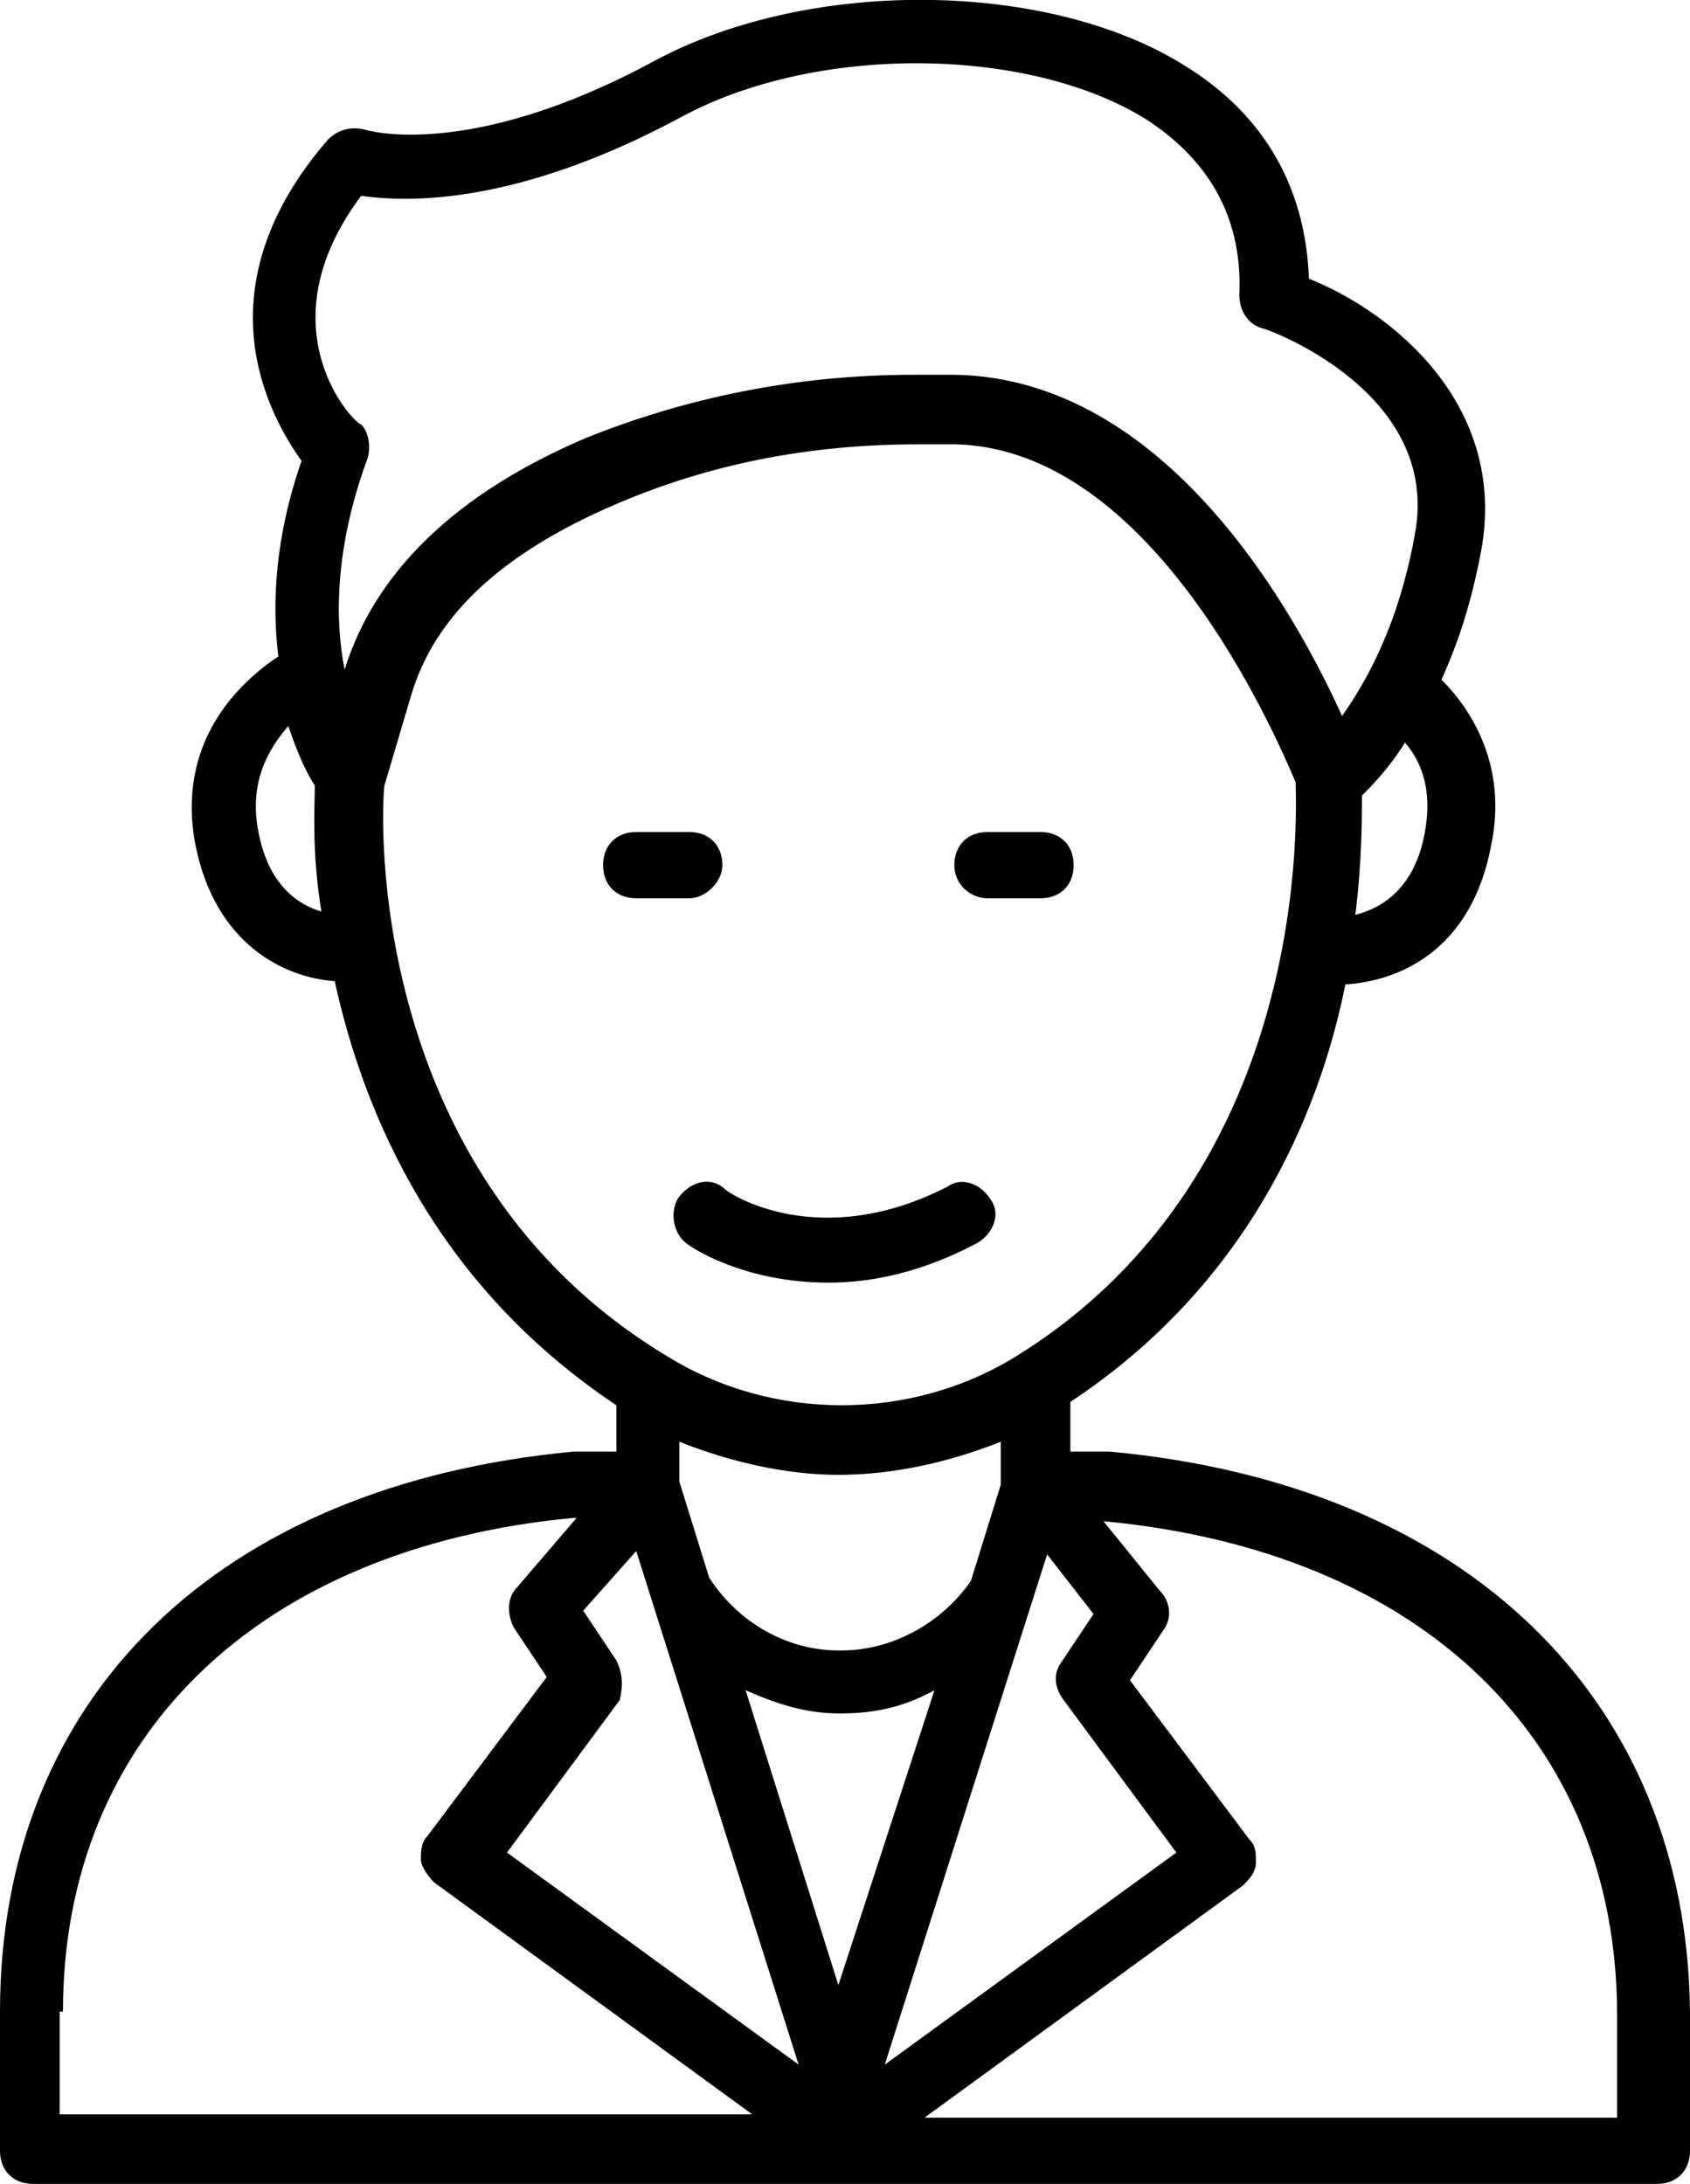 <svg xmlns="http://www.w3.org/2000/svg" fill="none" viewBox="0.3 0.59 51 65.91">
<path d="M33.8 44.4H32.6V42.9C37.9 39.4 40.1 34.3 40.9 30.3C42.5 30.2 44.7 29.3 45.3 26.1C45.8 23.7 44.7 22 43.8 21.1C44.3 20 44.7 18.8 45 17.2C45.8 12.8 42.3 10 39.8 9C39.7 6.3 38.5 4.1 36.1 2.6C32 -5.57899e-05 24.8 -0.1 20.1 2.4C14.4 5.5 11.3 4.5 11.3 4.5C10.9 4.4 10.5 4.5 10.2 4.8C6.3 9.3 8.4 13.1 9.4 14.5C8.6 16.8 8.5 18.8 8.7 20.4C7.5 21.2 5.6 23 6.2 26.1C6.8 29.1 8.9 30.1 10.4 30.2C11.3 34.3 13.5 39.4 18.9 43V44.4H17.6C6.9 45.4 0.3 51.8 0.3 61.3V65.5C0.3 66.1 0.7 66.5 1.3 66.5H50.3C50.9 66.5 51.3 66.1 51.3 65.5V61.3C51.2 51.9 44.6 45.4 33.8 44.4ZM32.4 51.9L35.8 56.5L27 62.9L31.9 47.5L33.3 49.3L32.3 50.8C32.1 51.1 32.1 51.5 32.4 51.9ZM18.9 50.7L17.9 49.2L19.5 47.4L24.4 62.9L15.6 56.5L19 51.9C19.1 51.5 19.1 51.1 18.9 50.7ZM25.6 45.1C27.3 45.1 29 44.7 30.5 44.1V45.4L29.6 48.3C28.7 49.6 27.2 50.4 25.7 50.4H25.6C24.1 50.4 22.6 49.6 21.7 48.2L20.8 45.3V44.1C22.3 44.7 24 45.1 25.6 45.1ZM28.5 51.6L25.6 60.5L22.8 51.6C23.7 52 24.6 52.3 25.6 52.3H25.7C26.7 52.3 27.6 52.1 28.5 51.6ZM43.3 25.7C43 27.4 42 28 41.2 28.2C41.4 26.6 41.4 25.3 41.4 24.6C41.7 24.3 42.2 23.8 42.7 23C43.3 23.7 43.5 24.6 43.3 25.7ZM11.2 6.5C12.6 6.7 15.9 6.8 20.9 4.1C25 1.9 31.4 2 34.9 4.2C36.9 5.5 37.8 7.3 37.7 9.5C37.7 10 38 10.4 38.4 10.5C38.5 10.5 43.8 12.4 43 16.7C42.5 19.5 41.5 21.2 40.8 22.2C39.4 19.1 35.5 12 29.1 11.9H27.9C24.3 11.9 21 12.6 18 13.8C14 15.5 11.6 17.9 10.7 20.8C10.4 19.3 10.4 17.1 11.4 14.4C11.5 14 11.4 13.6 11.2 13.4C11 13.4 8.2 10.5 11.2 6.5ZM8.1 25.7C7.8 24.2 8.4 23.2 9 22.5C9.3 23.4 9.6 24 9.8 24.3C9.8 24.9 9.7 26.3 10 28.1C9.3 27.9 8.4 27.3 8.1 25.7ZM11.9 24.3L12.7 21.6C13.4 19.2 15.4 17.3 18.9 15.8C21.7 14.6 24.7 14 28 14H29.1C35.1 14.1 38.8 22.8 39.4 24.2C39.4 24.9 40 35.9 31 41.5C27.8 43.5 23.6 43.5 20.4 41.5C11.3 36 11.8 25.1 11.9 24.3ZM2.2 61.3C2.2 53 8.1 47.3 17.6 46.4H17.7L15.9 48.5C15.6 48.8 15.6 49.3 15.8 49.7L16.8 51.2L13.2 56C13 56.2 13 56.5 13 56.7C13 56.9 13.2 57.2 13.4 57.4L23 64.4H2.1V61.3H2.2ZM49.2 64.5H28.2L37.8 57.5C38 57.3 38.2 57.1 38.2 56.8C38.2 56.5 38.2 56.3 38 56.1L34.4 51.3L35.4 49.8C35.7 49.4 35.6 48.9 35.3 48.6L33.6 46.5C43.2 47.4 49.1 53.1 49.1 61.4V64.5H49.2Z" fill="black"/>
<path d="M20.8 36.7C20.5 37.1 20.6 37.8 21 38.1C21.1 38.2 22.7 39.3 25.3 39.3C26.6 39.3 28.1 39 29.8 38.1C30.3 37.8 30.5 37.2 30.2 36.8C29.9 36.3 29.3 36.1 28.9 36.4C25 38.4 22.3 36.6 22.2 36.5C21.8 36.1 21.2 36.2 20.8 36.7Z" fill="black"/>
<path d="M22.1 26.7C22.1 26.1 21.7 25.7 21.1 25.7H19.5C18.9 25.7 18.5 26.1 18.5 26.7C18.5 27.3 18.9 27.7 19.5 27.7H21.1C21.6 27.7 22.1 27.2 22.1 26.7Z" fill="black"/>
<path d="M30.1 27.7H31.7C32.3 27.7 32.7 27.3 32.7 26.7C32.7 26.1 32.3 25.7 31.7 25.7H30.1C29.5 25.7 29.1 26.1 29.1 26.7C29.1 27.3 29.6 27.7 30.1 27.7Z" fill="black"/>
</svg>